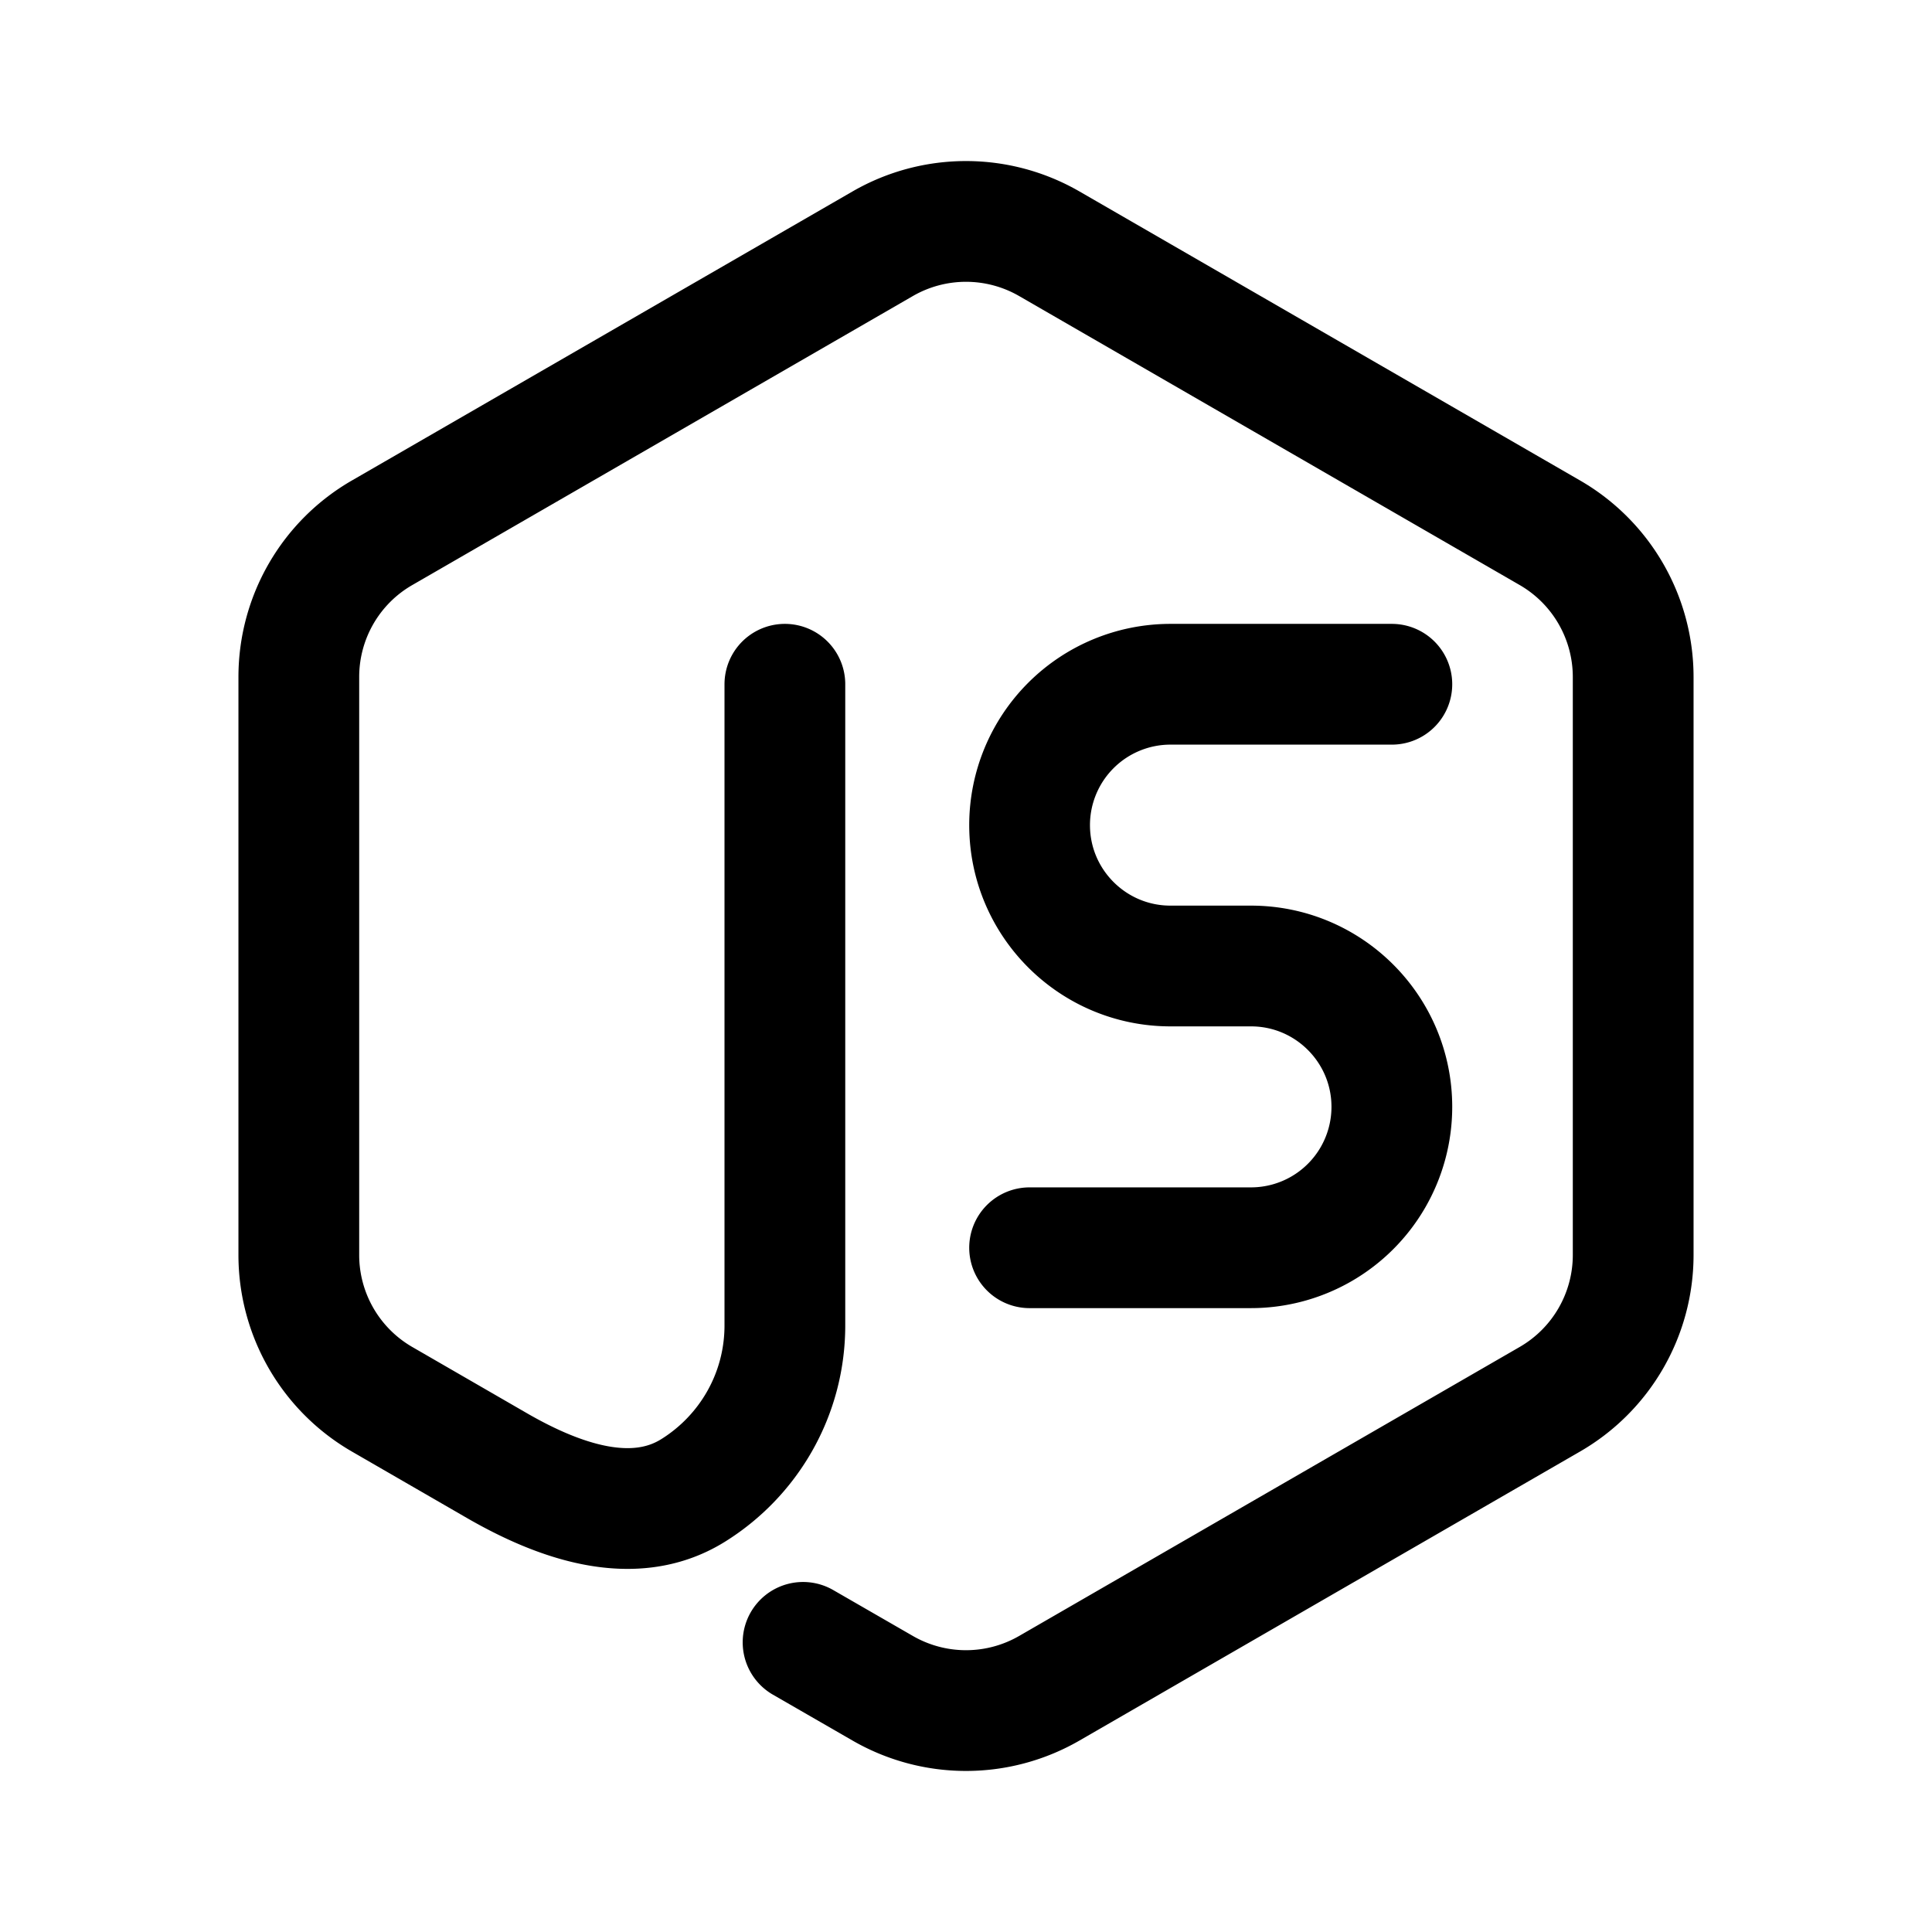 <svg xmlns="http://www.w3.org/2000/svg" width="1em" height="1em" viewBox="0 0 24 24"><g fill="none" stroke="currentColor" stroke-linecap="round" stroke-linejoin="round" stroke-width="1.5"><path d="M9.75 8.5v7.964c0 .866-.456 1.626-1.142 2.052c-.745.463-1.672.13-2.432-.308l-1.43-.826a2.07 2.07 0 0 1-1.034-1.792V8.41c0-.74.394-1.423 1.035-1.792l6.218-3.59a2.07 2.07 0 0 1 2.07 0l6.218 3.59a2.07 2.07 0 0 1 1.035 1.792v7.18a2.07 2.07 0 0 1-1.035 1.792l-6.218 3.59a2.07 2.07 0 0 1-2.07 0l-.989-.57"/><path d="M17.29 8.5h-2.75a1.75 1.75 0 0 0-1.75 1.75v0c0 .966.784 1.75 1.75 1.75h1c.966 0 1.75.784 1.75 1.75v0a1.75 1.75 0 0 1-1.75 1.75h-2.75"/></g></svg>